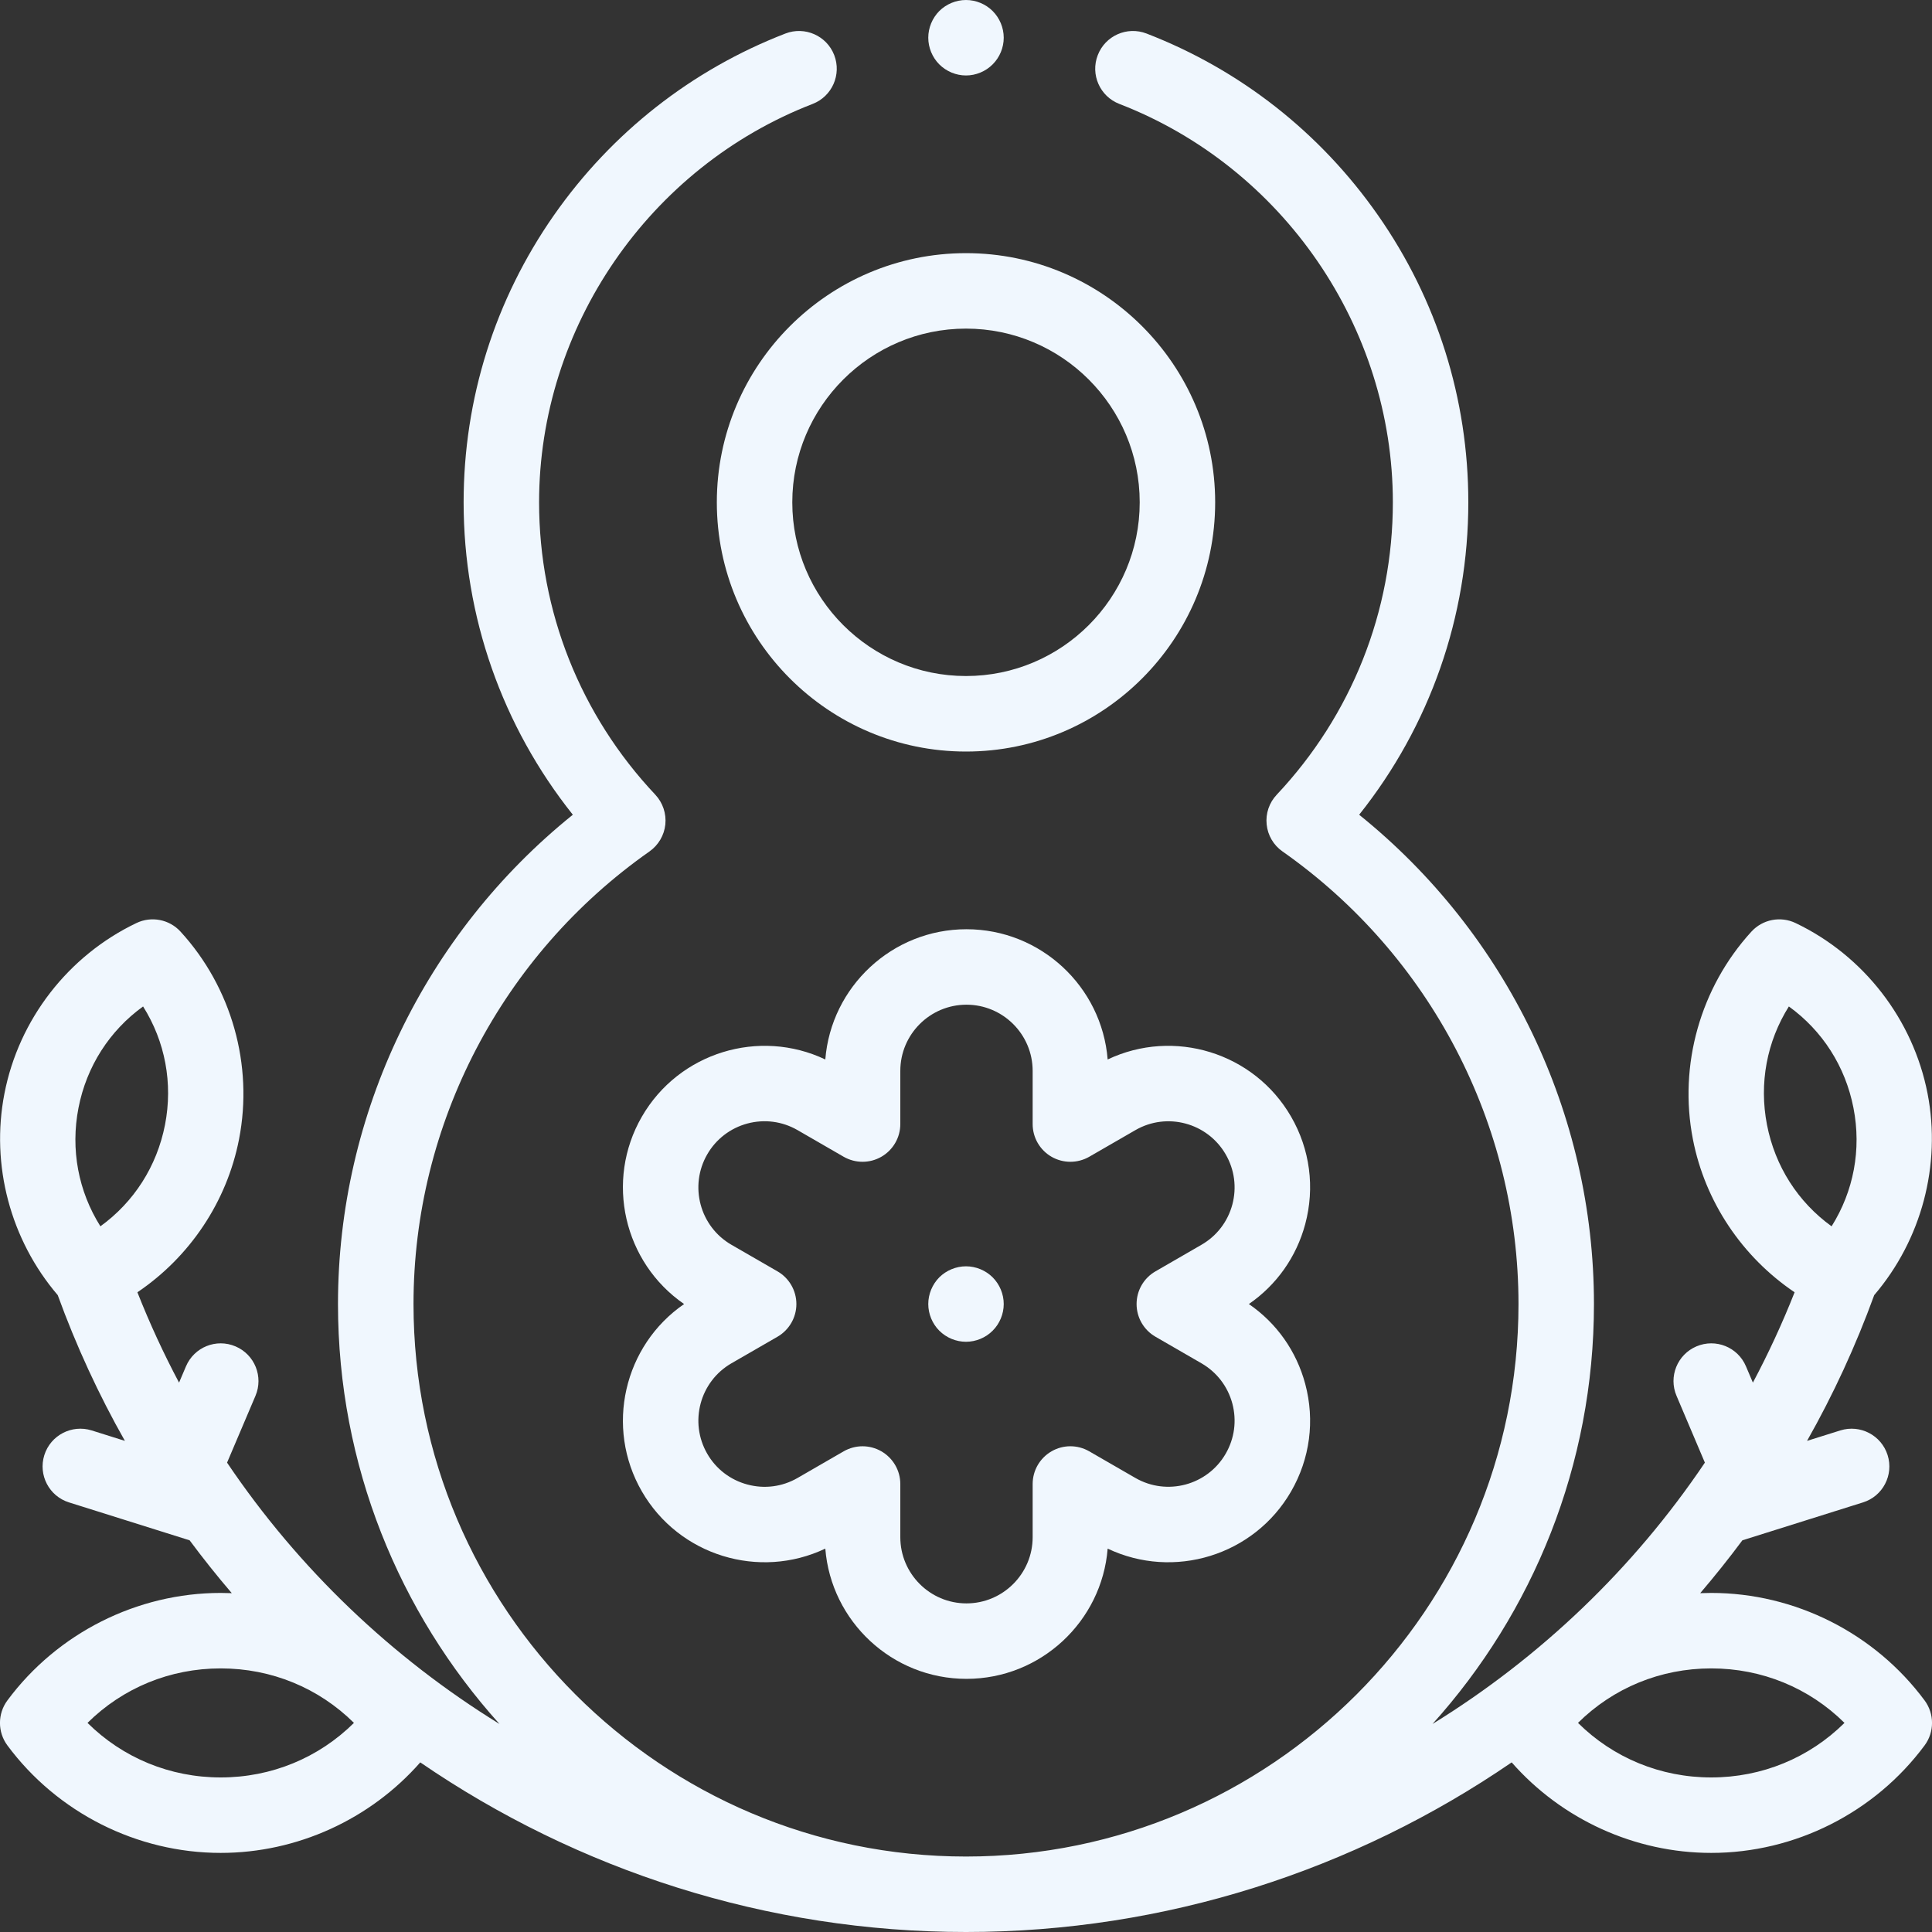 <svg width="34" height="34" viewBox="0 0 34 34" fill="none" xmlns="http://www.w3.org/2000/svg">
<rect x="0" y="0" width="34" height="34" fill="#333333" stroke="none"/>
<path d="M17 4.455C14.582 4.455 12.615 6.422 12.615 8.84C12.615 11.258 14.582 13.226 17 13.226C19.418 13.226 21.385 11.258 21.385 8.84C21.385 6.422 19.418 4.455 17 4.455ZM17 11.897C15.314 11.897 13.943 10.526 13.943 8.84C13.943 7.155 15.314 5.783 17 5.783C18.686 5.783 20.057 7.155 20.057 8.84C20.057 10.526 18.686 11.897 17 11.897Z" fill="#F0F7FE"/>
<path d="M22.97 21.542C23.142 20.899 23.054 20.227 22.721 19.651C22.067 18.519 20.654 18.093 19.493 18.645C19.391 17.364 18.315 16.353 17.008 16.353C15.701 16.353 14.626 17.364 14.524 18.645C13.363 18.093 11.95 18.519 11.296 19.651C10.642 20.783 10.98 22.22 12.039 22.949C10.98 23.678 10.642 25.115 11.296 26.247C11.95 27.379 13.363 27.805 14.524 27.253C14.626 28.534 15.701 29.545 17.008 29.545C18.315 29.545 19.391 28.534 19.493 27.253C20.654 27.805 22.067 27.379 22.721 26.247C23.054 25.67 23.142 24.998 22.97 24.355C22.815 23.777 22.466 23.284 21.978 22.949C22.466 22.613 22.815 22.12 22.97 21.542ZM20.334 23.524L21.144 23.992C21.414 24.148 21.606 24.399 21.687 24.699C21.767 25 21.726 25.313 21.57 25.583C21.249 26.139 20.536 26.33 19.98 26.009L19.169 25.541C18.963 25.422 18.71 25.422 18.505 25.541C18.299 25.66 18.173 25.879 18.173 26.116V27.052C18.173 27.694 17.65 28.217 17.008 28.217C16.366 28.217 15.844 27.694 15.844 27.052V26.116C15.844 25.879 15.717 25.66 15.511 25.541C15.409 25.482 15.294 25.452 15.179 25.452C15.065 25.452 14.95 25.482 14.847 25.541L14.037 26.009C13.767 26.165 13.454 26.206 13.153 26.125C12.853 26.045 12.601 25.852 12.446 25.583C12.125 25.027 12.316 24.313 12.872 23.992L13.683 23.524C13.888 23.405 14.015 23.186 14.015 22.949C14.015 22.712 13.888 22.492 13.683 22.374L12.872 21.906C12.316 21.585 12.125 20.871 12.446 20.315C12.601 20.046 12.853 19.853 13.153 19.772C13.454 19.692 13.767 19.733 14.037 19.889L14.847 20.357C15.053 20.475 15.306 20.475 15.511 20.357C15.717 20.238 15.844 20.019 15.844 19.782V18.846C15.844 18.203 16.366 17.681 17.008 17.681C17.65 17.681 18.173 18.203 18.173 18.846V19.782C18.173 20.019 18.299 20.238 18.505 20.357C18.71 20.475 18.963 20.475 19.169 20.357L19.98 19.889C20.536 19.567 21.249 19.759 21.57 20.315C21.726 20.584 21.767 20.898 21.687 21.199C21.606 21.499 21.414 21.75 21.144 21.906L20.334 22.374C20.128 22.492 20.002 22.712 20.002 22.949C20.002 23.186 20.128 23.405 20.334 23.524Z" fill="#F0F7FE"/>
<path d="M17 22.285C16.825 22.285 16.654 22.356 16.53 22.479C16.407 22.603 16.336 22.774 16.336 22.949C16.336 23.123 16.407 23.295 16.53 23.418C16.654 23.542 16.825 23.613 17 23.613C17.174 23.613 17.346 23.542 17.469 23.418C17.593 23.295 17.664 23.123 17.664 22.949C17.664 22.774 17.593 22.603 17.469 22.479C17.346 22.356 17.174 22.285 17 22.285Z" fill="#F0F7FE"/>
<path d="M33.87 29.925C32.991 28.74 31.588 28.033 30.115 28.033C30.05 28.033 29.985 28.035 29.921 28.037C30.178 27.736 30.426 27.426 30.663 27.107L32.785 26.44C33.135 26.331 33.329 25.958 33.219 25.608C33.109 25.258 32.737 25.064 32.387 25.173L31.801 25.357C32.261 24.545 32.657 23.688 32.983 22.792C33.815 21.819 34.166 20.504 33.922 19.245C33.668 17.94 32.8 16.818 31.599 16.244C31.335 16.118 31.02 16.179 30.822 16.395C29.924 17.377 29.538 18.743 29.792 20.048C30.006 21.15 30.66 22.12 31.582 22.742C31.366 23.289 31.12 23.82 30.848 24.332L30.726 24.045C30.583 23.707 30.193 23.55 29.855 23.694C29.518 23.837 29.36 24.227 29.504 24.564L30.003 25.74C28.744 27.609 27.102 29.172 25.21 30.339C26.975 28.379 28.051 25.788 28.051 22.949C28.051 19.598 26.519 16.431 23.919 14.338C25.163 12.777 25.84 10.851 25.84 8.84C25.84 7.022 25.29 5.274 24.249 3.786C23.233 2.332 21.825 1.227 20.177 0.59C19.835 0.458 19.451 0.628 19.319 0.97C19.186 1.312 19.357 1.697 19.699 1.829C22.578 2.942 24.512 5.759 24.512 8.84C24.512 10.758 23.786 12.585 22.468 13.986C22.336 14.126 22.271 14.316 22.291 14.508C22.31 14.7 22.412 14.874 22.57 14.984C25.17 16.809 26.723 19.786 26.723 22.949C26.723 28.31 22.361 32.672 17 32.672C11.638 32.672 7.277 28.31 7.277 22.949C7.277 19.786 8.829 16.809 11.43 14.984C11.587 14.873 11.689 14.7 11.709 14.508C11.728 14.316 11.664 14.126 11.532 13.985C10.213 12.585 9.487 10.758 9.487 8.84C9.487 5.759 11.422 2.942 14.301 1.829C14.643 1.697 14.813 1.312 14.681 0.97C14.549 0.628 14.164 0.458 13.822 0.59C12.175 1.227 10.767 2.332 9.75 3.785C8.709 5.274 8.159 7.022 8.159 8.84C8.159 10.851 8.837 12.777 10.081 14.338C7.481 16.431 5.948 19.598 5.948 22.949C5.948 25.788 7.025 28.379 8.79 30.339C6.898 29.172 5.256 27.609 3.996 25.74L4.496 24.564C4.639 24.227 4.482 23.837 4.144 23.694C3.807 23.55 3.417 23.707 3.273 24.045L3.151 24.332C2.879 23.82 2.634 23.289 2.418 22.742C3.339 22.12 3.993 21.15 4.207 20.047C4.461 18.742 4.076 17.377 3.177 16.395C2.98 16.179 2.664 16.118 2.401 16.244C1.2 16.818 0.331 17.94 0.078 19.245C-0.167 20.504 0.184 21.819 1.016 22.792C1.342 23.688 1.738 24.545 2.198 25.357L1.613 25.173C1.263 25.064 0.89 25.258 0.78 25.608C0.67 25.958 0.865 26.331 1.215 26.44L3.337 27.107C3.574 27.426 3.821 27.736 4.079 28.037C4.014 28.035 3.949 28.033 3.884 28.033C2.412 28.033 1.008 28.74 0.13 29.925C-0.044 30.16 -0.044 30.481 0.13 30.716C1.008 31.901 2.412 32.608 3.884 32.608C5.228 32.608 6.514 32.019 7.396 31.015C10.166 32.914 13.495 34 17 34C20.504 34 23.833 32.914 26.603 31.015C27.485 32.019 28.771 32.608 30.115 32.608C31.588 32.608 32.991 31.901 33.87 30.716C34.044 30.481 34.044 30.16 33.87 29.925ZM31.481 17.712C32.071 18.138 32.476 18.767 32.618 19.498C32.761 20.23 32.62 20.965 32.233 21.581C31.643 21.155 31.238 20.526 31.096 19.794C30.954 19.063 31.094 18.328 31.481 17.712ZM1.381 19.498C1.523 18.767 1.928 18.138 2.518 17.712C2.906 18.328 3.046 19.063 2.904 19.794C2.761 20.526 2.356 21.155 1.767 21.581C1.379 20.965 1.239 20.23 1.381 19.498ZM3.884 31.28C2.991 31.28 2.161 30.935 1.54 30.32C2.161 29.705 2.991 29.361 3.884 29.361C4.778 29.361 5.608 29.705 6.229 30.32C5.608 30.935 4.778 31.28 3.884 31.28ZM30.115 31.28C29.222 31.28 28.391 30.935 27.77 30.32C28.391 29.705 29.222 29.361 30.115 29.361C31.008 29.361 31.839 29.705 32.46 30.32C31.839 30.935 31.008 31.28 30.115 31.28Z" fill="#F0F7FE"/>
<path d="M17 1.328C17.174 1.328 17.346 1.257 17.469 1.133C17.593 1.01 17.664 0.838 17.664 0.664C17.664 0.489 17.593 0.318 17.469 0.194C17.346 0.071 17.174 -0 17 -0C16.825 -0 16.654 0.071 16.53 0.194C16.407 0.318 16.336 0.489 16.336 0.664C16.336 0.838 16.407 1.01 16.53 1.133C16.654 1.257 16.825 1.328 17 1.328Z" fill="#F0F7FE"/>
</svg>
